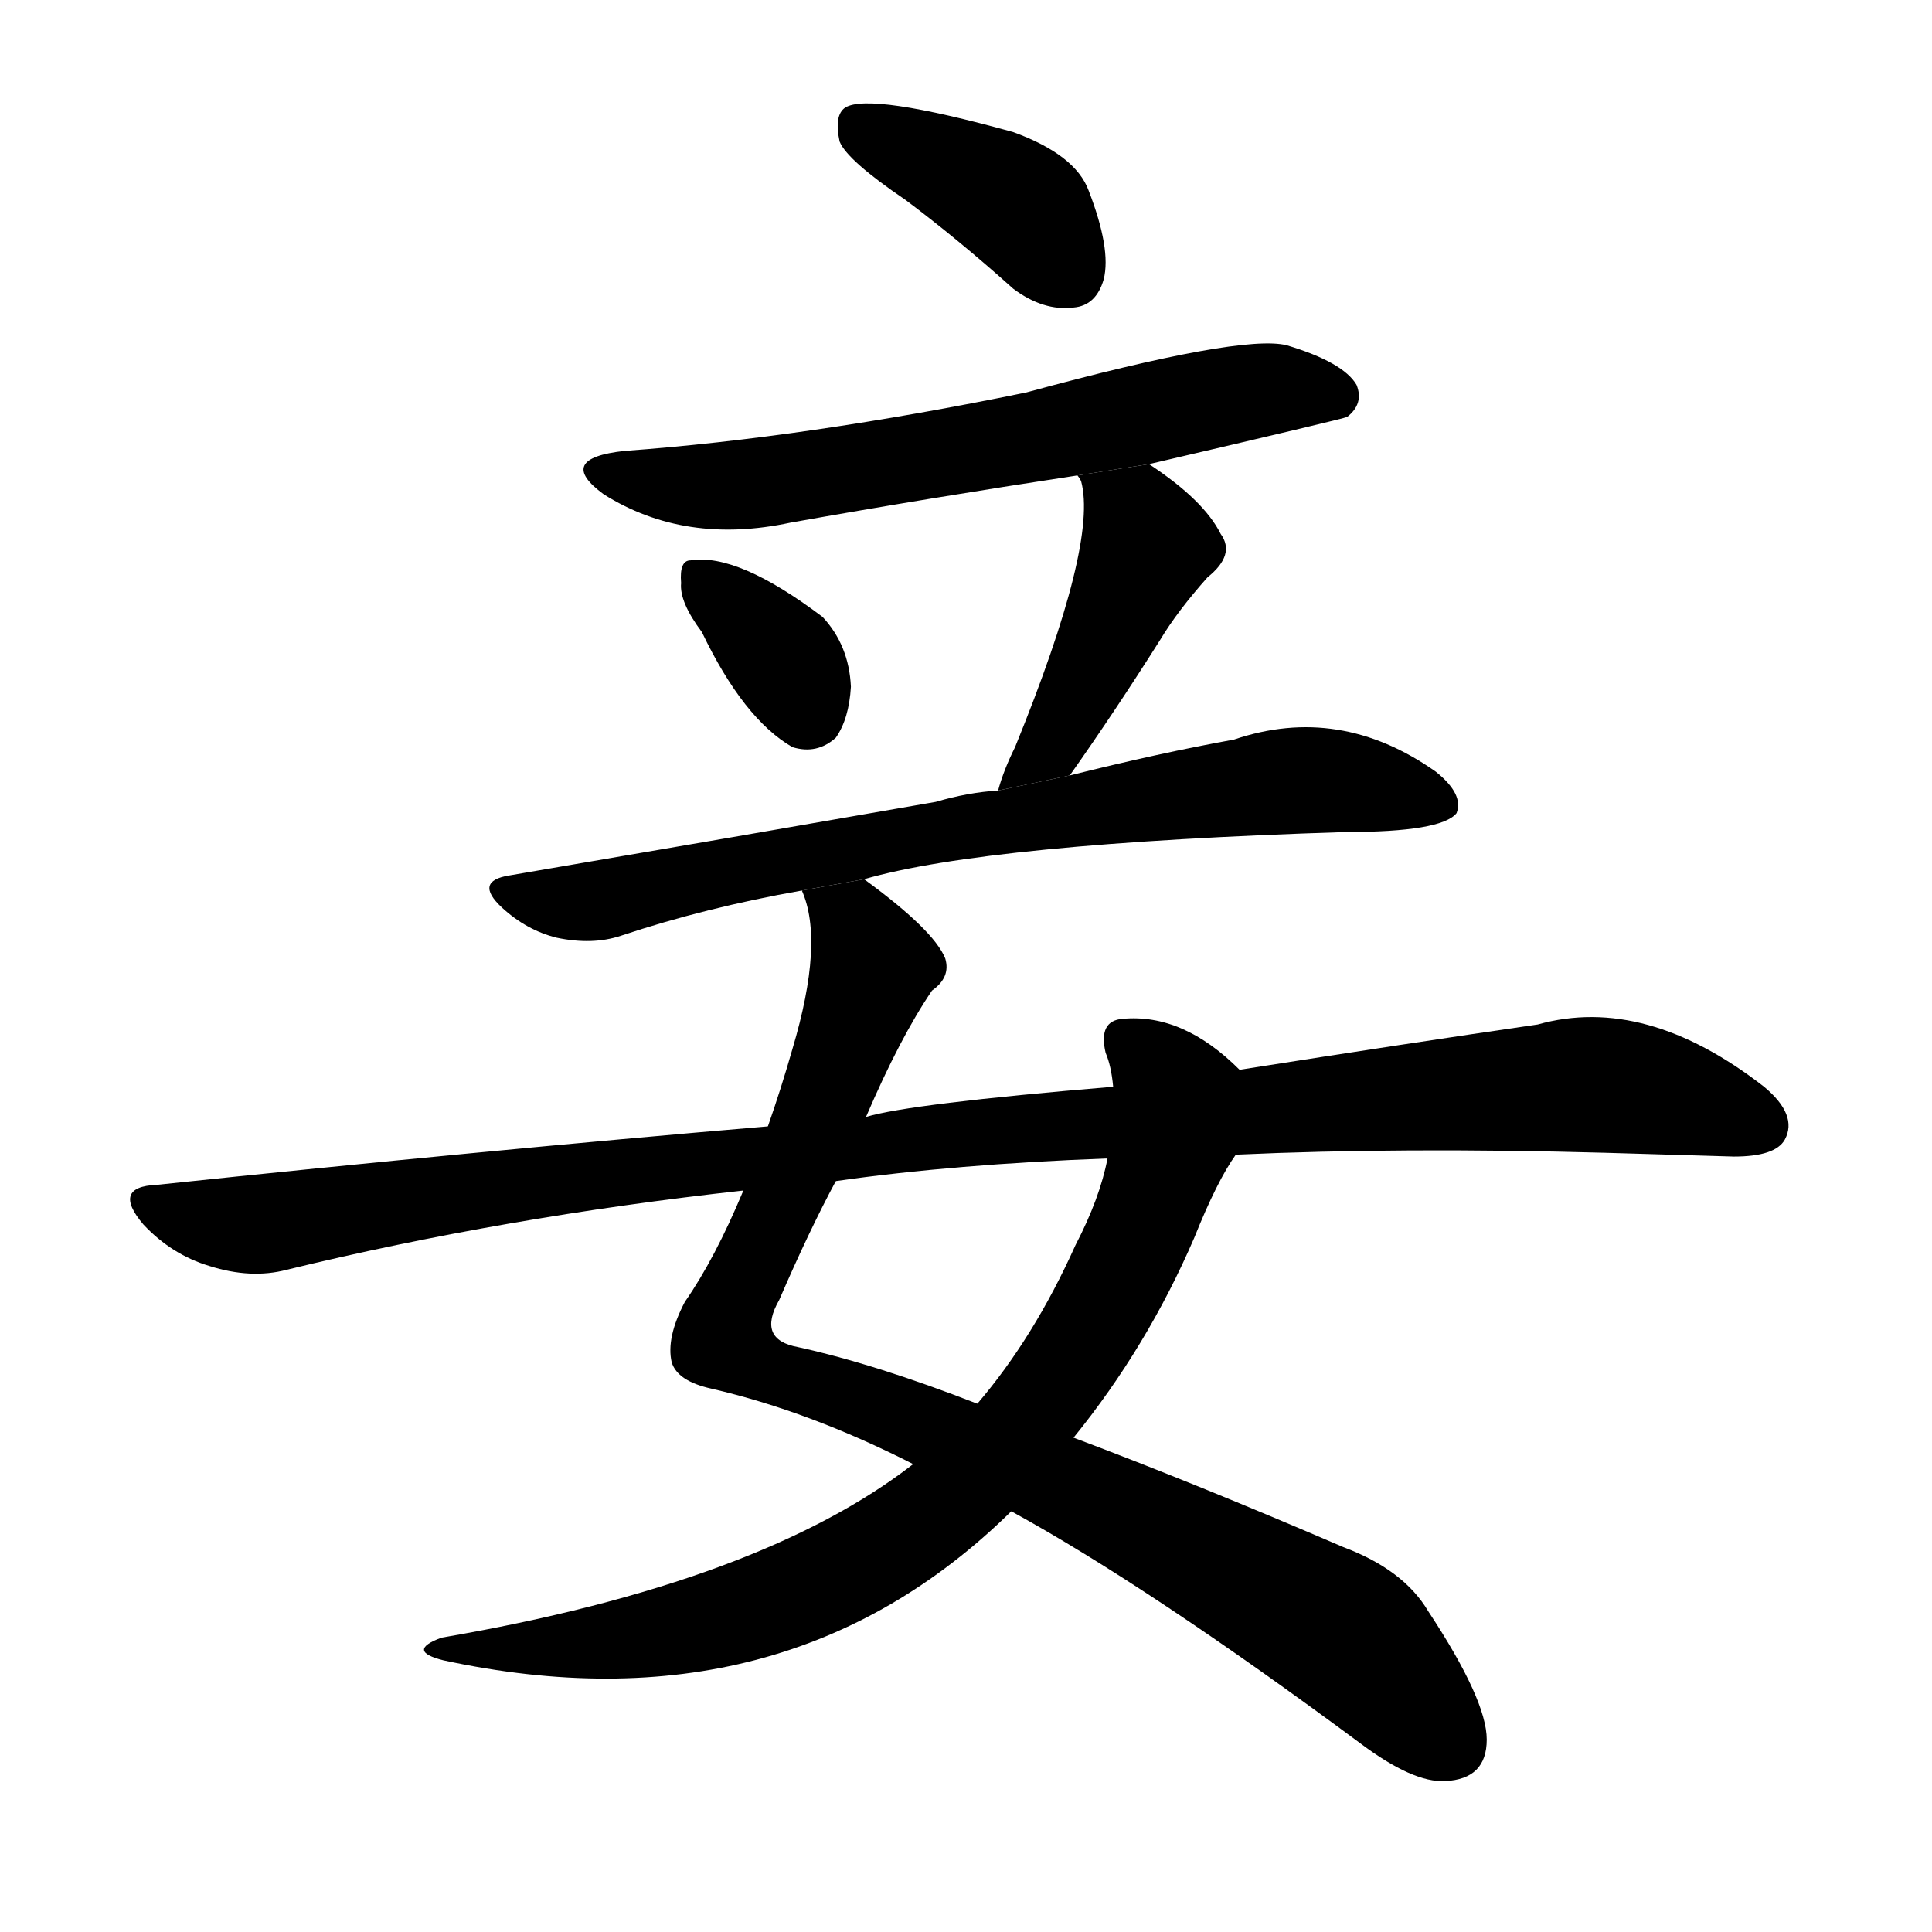 <svg version="1.1" viewBox="0 0 1024 1024" xmlns="http://www.w3.org/2000/svg">
  <g stroke="black" stroke-dasharray="1,1" stroke-width="1" transform="scale(4, 4)">
  </g>
  <g transform="scale(1, -1) translate(0, -900)">
    <style type="text/css">
      
        @keyframes keyframes0 {
          from {
            stroke: blue;
            stroke-dashoffset: 397;
            stroke-width: 128;
          }
          56% {
            animation-timing-function: step-end;
            stroke: blue;
            stroke-dashoffset: 0;
            stroke-width: 128;
          }
          to {
            stroke: black;
            stroke-width: 1024;
          }
        }
        #make-me-a-hanzi-animation-0 {
          animation: keyframes0 0.573s both;
          animation-delay: 0s;
          animation-timing-function: linear;
        }
      
        @keyframes keyframes1 {
          from {
            stroke: blue;
            stroke-dashoffset: 649;
            stroke-width: 128;
          }
          68% {
            animation-timing-function: step-end;
            stroke: blue;
            stroke-dashoffset: 0;
            stroke-width: 128;
          }
          to {
            stroke: black;
            stroke-width: 1024;
          }
        }
        #make-me-a-hanzi-animation-1 {
          animation: keyframes1 0.778s both;
          animation-delay: 0.573s;
          animation-timing-function: linear;
        }
      
        @keyframes keyframes2 {
          from {
            stroke: blue;
            stroke-dashoffset: 349;
            stroke-width: 128;
          }
          53% {
            animation-timing-function: step-end;
            stroke: blue;
            stroke-dashoffset: 0;
            stroke-width: 128;
          }
          to {
            stroke: black;
            stroke-width: 1024;
          }
        }
        #make-me-a-hanzi-animation-2 {
          animation: keyframes2 0.534s both;
          animation-delay: 1.351s;
          animation-timing-function: linear;
        }
      
        @keyframes keyframes3 {
          from {
            stroke: blue;
            stroke-dashoffset: 445;
            stroke-width: 128;
          }
          59% {
            animation-timing-function: step-end;
            stroke: blue;
            stroke-dashoffset: 0;
            stroke-width: 128;
          }
          to {
            stroke: black;
            stroke-width: 1024;
          }
        }
        #make-me-a-hanzi-animation-3 {
          animation: keyframes3 0.612s both;
          animation-delay: 1.885s;
          animation-timing-function: linear;
        }
      
        @keyframes keyframes4 {
          from {
            stroke: blue;
            stroke-dashoffset: 759;
            stroke-width: 128;
          }
          71% {
            animation-timing-function: step-end;
            stroke: blue;
            stroke-dashoffset: 0;
            stroke-width: 128;
          }
          to {
            stroke: black;
            stroke-width: 1024;
          }
        }
        #make-me-a-hanzi-animation-4 {
          animation: keyframes4 0.868s both;
          animation-delay: 2.497s;
          animation-timing-function: linear;
        }
      
        @keyframes keyframes5 {
          from {
            stroke: blue;
            stroke-dashoffset: 966;
            stroke-width: 128;
          }
          76% {
            animation-timing-function: step-end;
            stroke: blue;
            stroke-dashoffset: 0;
            stroke-width: 128;
          }
          to {
            stroke: black;
            stroke-width: 1024;
          }
        }
        #make-me-a-hanzi-animation-5 {
          animation: keyframes5 1.036s both;
          animation-delay: 3.365s;
          animation-timing-function: linear;
        }
      
        @keyframes keyframes6 {
          from {
            stroke: blue;
            stroke-dashoffset: 822;
            stroke-width: 128;
          }
          73% {
            animation-timing-function: step-end;
            stroke: blue;
            stroke-dashoffset: 0;
            stroke-width: 128;
          }
          to {
            stroke: black;
            stroke-width: 1024;
          }
        }
        #make-me-a-hanzi-animation-6 {
          animation: keyframes6 0.919s both;
          animation-delay: 4.401s;
          animation-timing-function: linear;
        }
      
        @keyframes keyframes7 {
          from {
            stroke: blue;
            stroke-dashoffset: 1118;
            stroke-width: 128;
          }
          78% {
            animation-timing-function: step-end;
            stroke: blue;
            stroke-dashoffset: 0;
            stroke-width: 128;
          }
          to {
            stroke: black;
            stroke-width: 1024;
          }
        }
        #make-me-a-hanzi-animation-7 {
          animation: keyframes7 1.16s both;
          animation-delay: 5.32s;
          animation-timing-function: linear;
        }
      
    </style>
    
      <path d="M 480 794 Q 508 773 537 747 Q 553 735 569 737 Q 581 738 585 752 Q 589 768 577 799 Q 570 818 537 830 Q 461 851 448 843 Q 442 839 445 825 Q 449 815 480 794 Z" fill="black"></path>
    
      <path d="M 609 654 Q 712 678 714 679 Q 723 686 719 696 Q 712 708 682 717 Q 658 723 544 692 Q 427 668 331 661 Q 294 657 320 638 Q 363 611 419 623 Q 492 636 571 648 L 609 654 Z" fill="black"></path>
    
      <path d="M 372 565 Q 394 519 420 504 Q 433 500 443 509 Q 450 519 451 536 Q 450 558 436 573 Q 391 607 366 603 Q 360 603 361 591 Q 360 581 372 565 Z" fill="black"></path>
    
      <path d="M 567 489 Q 591 523 615 561 Q 624 576 640 594 Q 655 606 647 617 Q 638 635 609 654 L 571 648 Q 572 647 573 645 Q 582 612 538 504 Q 532 492 529 481 L 567 489 Z" fill="black"></path>
    
      <path d="M 458 434 Q 524 453 713 459 Q 764 459 772 469 Q 776 479 761 491 Q 710 527 654 508 Q 615 501 567 489 L 529 481 Q 513 480 496 475 Q 393 457 270 436 Q 251 433 266 419 Q 279 407 295 403 Q 314 399 329 404 Q 374 419 425 428 L 458 434 Z" fill="black"></path>
    
      <path d="M 536 99 Q 609 59 721 -24 Q 749 -45 766 -44 Q 788 -43 788 -22 Q 788 -1 757 46 Q 744 68 712 80 Q 633 114 569 138 L 518 156 Q 464 177 423 186 Q 401 190 413 211 Q 429 248 443 274 L 459 308 Q 477 350 494 375 Q 504 382 501 392 Q 495 407 458 434 L 425 428 Q 437 401 420 344 Q 414 323 407 303 L 394 269 Q 379 233 363 210 Q 353 191 356 178 Q 359 168 377 164 Q 429 152 484 124 L 536 99 Z" fill="black"></path>
    
      <path d="M 484 124 Q 403 61 234 32 Q 215 25 235 20 Q 416 -19 536 99 L 569 138 Q 608 186 633 244 Q 645 274 655 288 L 657 333 Q 627 363 595 360 Q 582 359 586 342 Q 589 335 590 324 L 587 286 Q 583 265 570 240 Q 548 191 518 156 L 484 124 Z" fill="black"></path>
    
      <path d="M 655 288 Q 743 292 851 289 Q 887 288 919 287 Q 941 287 946 296 Q 953 309 935 324 Q 872 373 815 357 Q 746 347 657 333 L 590 324 Q 482 315 459 308 L 407 303 Q 254 290 83 272 Q 59 271 76 251 Q 91 235 111 229 Q 133 222 152 227 Q 267 255 394 269 L 443 274 Q 506 283 587 286 L 655 288 Z" fill="black"></path>
    
    
      <clipPath id="make-me-a-hanzi-clip-0">
        <path d="M 480 794 Q 508 773 537 747 Q 553 735 569 737 Q 581 738 585 752 Q 589 768 577 799 Q 570 818 537 830 Q 461 851 448 843 Q 442 839 445 825 Q 449 815 480 794 Z"></path>
      </clipPath>
      <path clip-path="url(#make-me-a-hanzi-clip-0)" d="M 454 835 L 539 791 L 567 755" fill="none" id="make-me-a-hanzi-animation-0" stroke-dasharray="269 538" stroke-linecap="round"></path>
    
      <clipPath id="make-me-a-hanzi-clip-1">
        <path d="M 609 654 Q 712 678 714 679 Q 723 686 719 696 Q 712 708 682 717 Q 658 723 544 692 Q 427 668 331 661 Q 294 657 320 638 Q 363 611 419 623 Q 492 636 571 648 L 609 654 Z"></path>
      </clipPath>
      <path clip-path="url(#make-me-a-hanzi-clip-1)" d="M 323 651 L 345 644 L 407 644 L 671 694 L 710 688" fill="none" id="make-me-a-hanzi-animation-1" stroke-dasharray="521 1042" stroke-linecap="round"></path>
    
      <clipPath id="make-me-a-hanzi-clip-2">
        <path d="M 372 565 Q 394 519 420 504 Q 433 500 443 509 Q 450 519 451 536 Q 450 558 436 573 Q 391 607 366 603 Q 360 603 361 591 Q 360 581 372 565 Z"></path>
      </clipPath>
      <path clip-path="url(#make-me-a-hanzi-clip-2)" d="M 371 594 L 416 550 L 429 523" fill="none" id="make-me-a-hanzi-animation-2" stroke-dasharray="221 442" stroke-linecap="round"></path>
    
      <clipPath id="make-me-a-hanzi-clip-3">
        <path d="M 567 489 Q 591 523 615 561 Q 624 576 640 594 Q 655 606 647 617 Q 638 635 609 654 L 571 648 Q 572 647 573 645 Q 582 612 538 504 Q 532 492 529 481 L 567 489 Z"></path>
      </clipPath>
      <path clip-path="url(#make-me-a-hanzi-clip-3)" d="M 581 643 L 607 616 L 606 607 L 564 517 L 535 485" fill="none" id="make-me-a-hanzi-animation-3" stroke-dasharray="317 634" stroke-linecap="round"></path>
    
      <clipPath id="make-me-a-hanzi-clip-4">
        <path d="M 458 434 Q 524 453 713 459 Q 764 459 772 469 Q 776 479 761 491 Q 710 527 654 508 Q 615 501 567 489 L 529 481 Q 513 480 496 475 Q 393 457 270 436 Q 251 433 266 419 Q 279 407 295 403 Q 314 399 329 404 Q 374 419 425 428 L 458 434 Z"></path>
      </clipPath>
      <path clip-path="url(#make-me-a-hanzi-clip-4)" d="M 268 428 L 312 422 L 492 459 L 669 485 L 716 485 L 764 474" fill="none" id="make-me-a-hanzi-animation-4" stroke-dasharray="631 1262" stroke-linecap="round"></path>
    
      <clipPath id="make-me-a-hanzi-clip-5">
        <path d="M 536 99 Q 609 59 721 -24 Q 749 -45 766 -44 Q 788 -43 788 -22 Q 788 -1 757 46 Q 744 68 712 80 Q 633 114 569 138 L 518 156 Q 464 177 423 186 Q 401 190 413 211 Q 429 248 443 274 L 459 308 Q 477 350 494 375 Q 504 382 501 392 Q 495 407 458 434 L 425 428 Q 437 401 420 344 Q 414 323 407 303 L 394 269 Q 379 233 363 210 Q 353 191 356 178 Q 359 168 377 164 Q 429 152 484 124 L 536 99 Z"></path>
      </clipPath>
      <path clip-path="url(#make-me-a-hanzi-clip-5)" d="M 431 425 L 454 409 L 463 387 L 383 190 L 415 170 L 542 123 L 660 64 L 717 31 L 768 -24" fill="none" id="make-me-a-hanzi-animation-5" stroke-dasharray="838 1676" stroke-linecap="round"></path>
    
      <clipPath id="make-me-a-hanzi-clip-6">
        <path d="M 484 124 Q 403 61 234 32 Q 215 25 235 20 Q 416 -19 536 99 L 569 138 Q 608 186 633 244 Q 645 274 655 288 L 657 333 Q 627 363 595 360 Q 582 359 586 342 Q 589 335 590 324 L 587 286 Q 583 265 570 240 Q 548 191 518 156 L 484 124 Z"></path>
      </clipPath>
      <path clip-path="url(#make-me-a-hanzi-clip-6)" d="M 596 348 L 623 319 L 622 299 L 604 248 L 563 171 L 501 102 L 465 77 L 401 48 L 314 28 L 245 27" fill="none" id="make-me-a-hanzi-animation-6" stroke-dasharray="694 1388" stroke-linecap="round"></path>
    
      <clipPath id="make-me-a-hanzi-clip-7">
        <path d="M 655 288 Q 743 292 851 289 Q 887 288 919 287 Q 941 287 946 296 Q 953 309 935 324 Q 872 373 815 357 Q 746 347 657 333 L 590 324 Q 482 315 459 308 L 407 303 Q 254 290 83 272 Q 59 271 76 251 Q 91 235 111 229 Q 133 222 152 227 Q 267 255 394 269 L 443 274 Q 506 283 587 286 L 655 288 Z"></path>
      </clipPath>
      <path clip-path="url(#make-me-a-hanzi-clip-7)" d="M 79 262 L 133 251 L 538 303 L 839 325 L 883 320 L 933 303" fill="none" id="make-me-a-hanzi-animation-7" stroke-dasharray="990 1980" stroke-linecap="round"></path>
    
  </g>
</svg>
